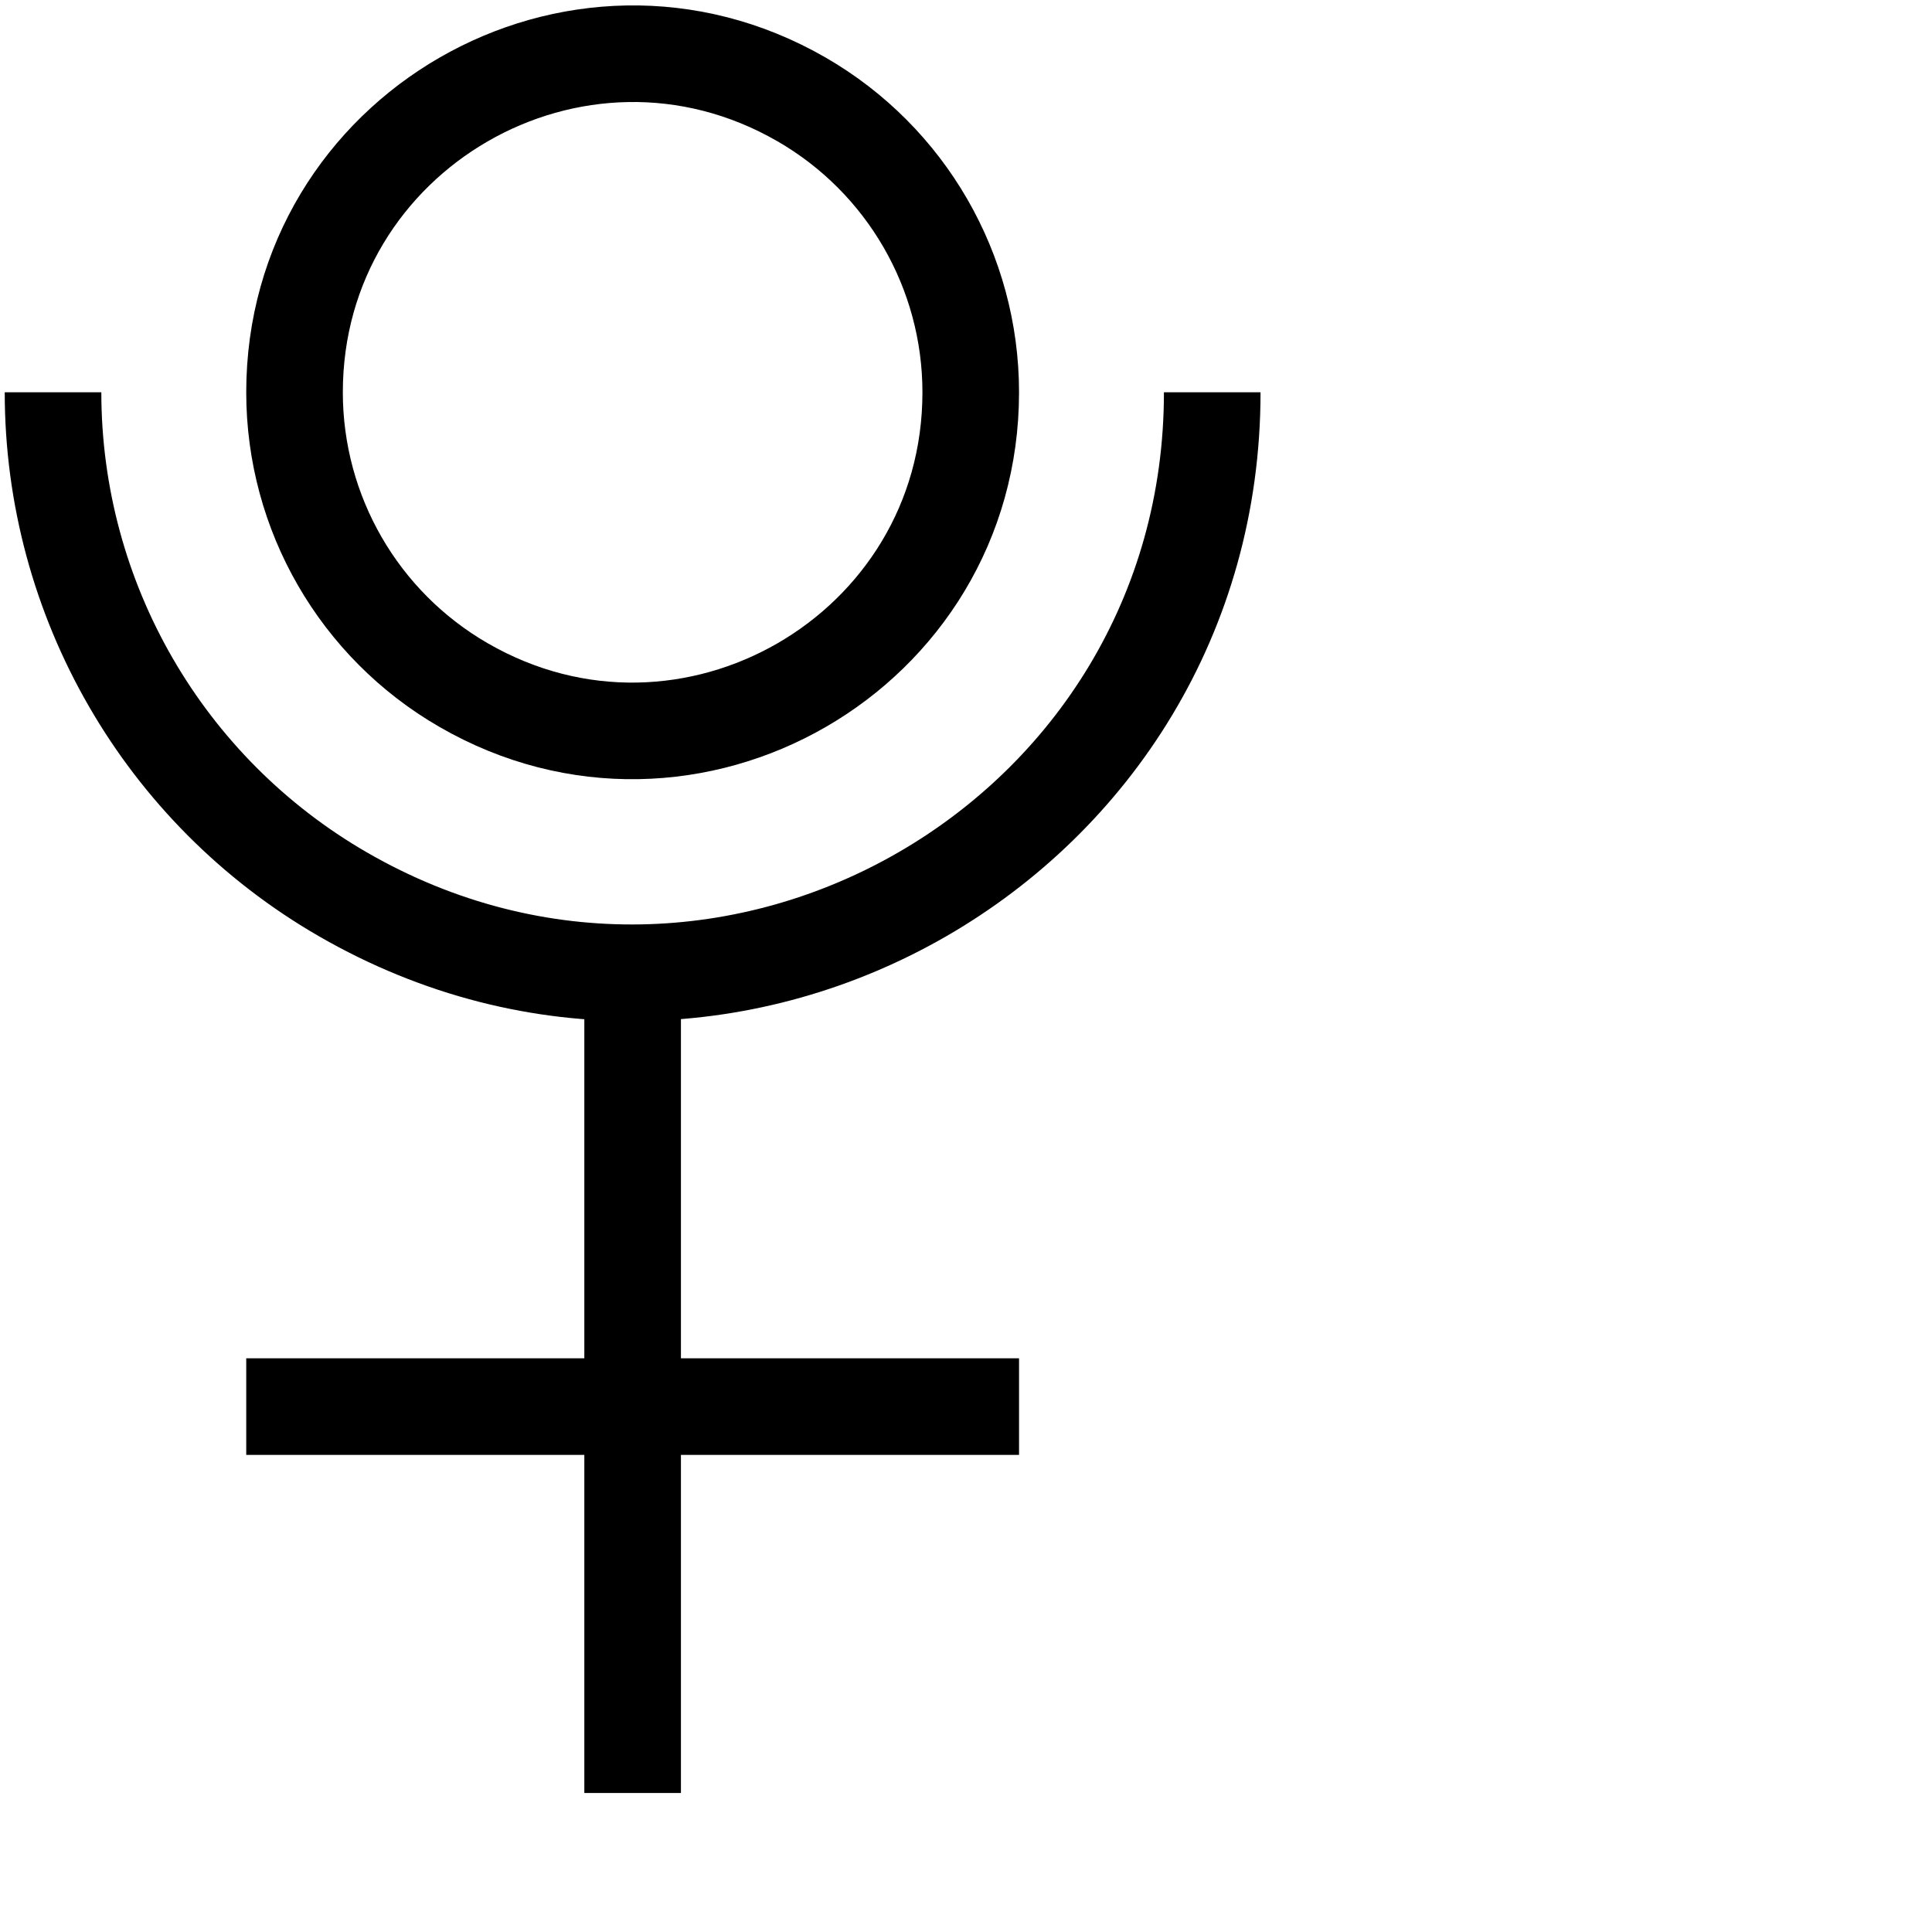 <?xml version="1.0" encoding="utf-8"?>
<svg viewBox="0 0 40 40" preserveAspectRatio="xMinYMin" xmlns="http://www.w3.org/2000/svg">
  <defs/>
  <path style="fill:none;fill-opacity:0.75;fill-rule:evenodd;stroke:#000000;stroke-width:2;stroke-linecap:butt;stroke-linejoin:miter;stroke-opacity:1;opacity:1;color:#000000;marker:none;marker-start:none;marker-mid:none;marker-end:none;stroke-miterlimit:4;stroke-dasharray:none;stroke-dashoffset:0;visibility:visible;display:inline;overflow:visible" d="M 5.098 29.122 L 21.098 29.122" id="path6794"/>
  <path style="fill:none;fill-opacity:0.75;fill-rule:evenodd;stroke:#000000;stroke-width:2;stroke-linecap:butt;stroke-linejoin:miter;stroke-opacity:1;opacity:1;color:#000000;marker:none;marker-start:none;marker-mid:none;marker-end:none;stroke-miterlimit:4;stroke-dasharray:none;stroke-dashoffset:0;visibility:visible;display:inline;overflow:visible" d="M 13.098 37.122 L 13.098 20.122" id="path6796"/>
  <path style="opacity:1;color:#000000;fill:none;fill-opacity:0.75;fill-rule:evenodd;stroke:#000000;stroke-width:2;stroke-linecap:butt;stroke-linejoin:miter;marker:none;marker-start:none;marker-mid:none;marker-end:none;stroke-miterlimit:4;stroke-dasharray:none;stroke-dashoffset:0;stroke-opacity:1;visibility:visible;display:inline;overflow:visible" id="path6798" d="M 20.098 8.122 C 20.098 13.511 14.264 16.879 9.598 14.184 C 7.432 12.934 6.098 10.623 6.098 8.122 C 6.098 2.734 11.931 -0.634 16.598 2.06 C 18.763 3.31 20.098 5.621 20.098 8.122 Z"/>
  <path style="opacity:1;color:#000000;fill:none;fill-opacity:0.75;fill-rule:evenodd;stroke:#000000;stroke-width:2;stroke-linecap:butt;stroke-linejoin:miter;marker:none;marker-start:none;marker-mid:none;marker-end:none;stroke-miterlimit:4;stroke-dasharray:none;stroke-dashoffset:0;stroke-opacity:1;visibility:visible;display:inline;overflow:visible" id="path6800" d="M 25.098 8.122 C 25.098 17.36 15.098 23.133 7.098 18.515 C 3.385 16.371 1.098 12.409 1.098 8.122"/>
</svg>